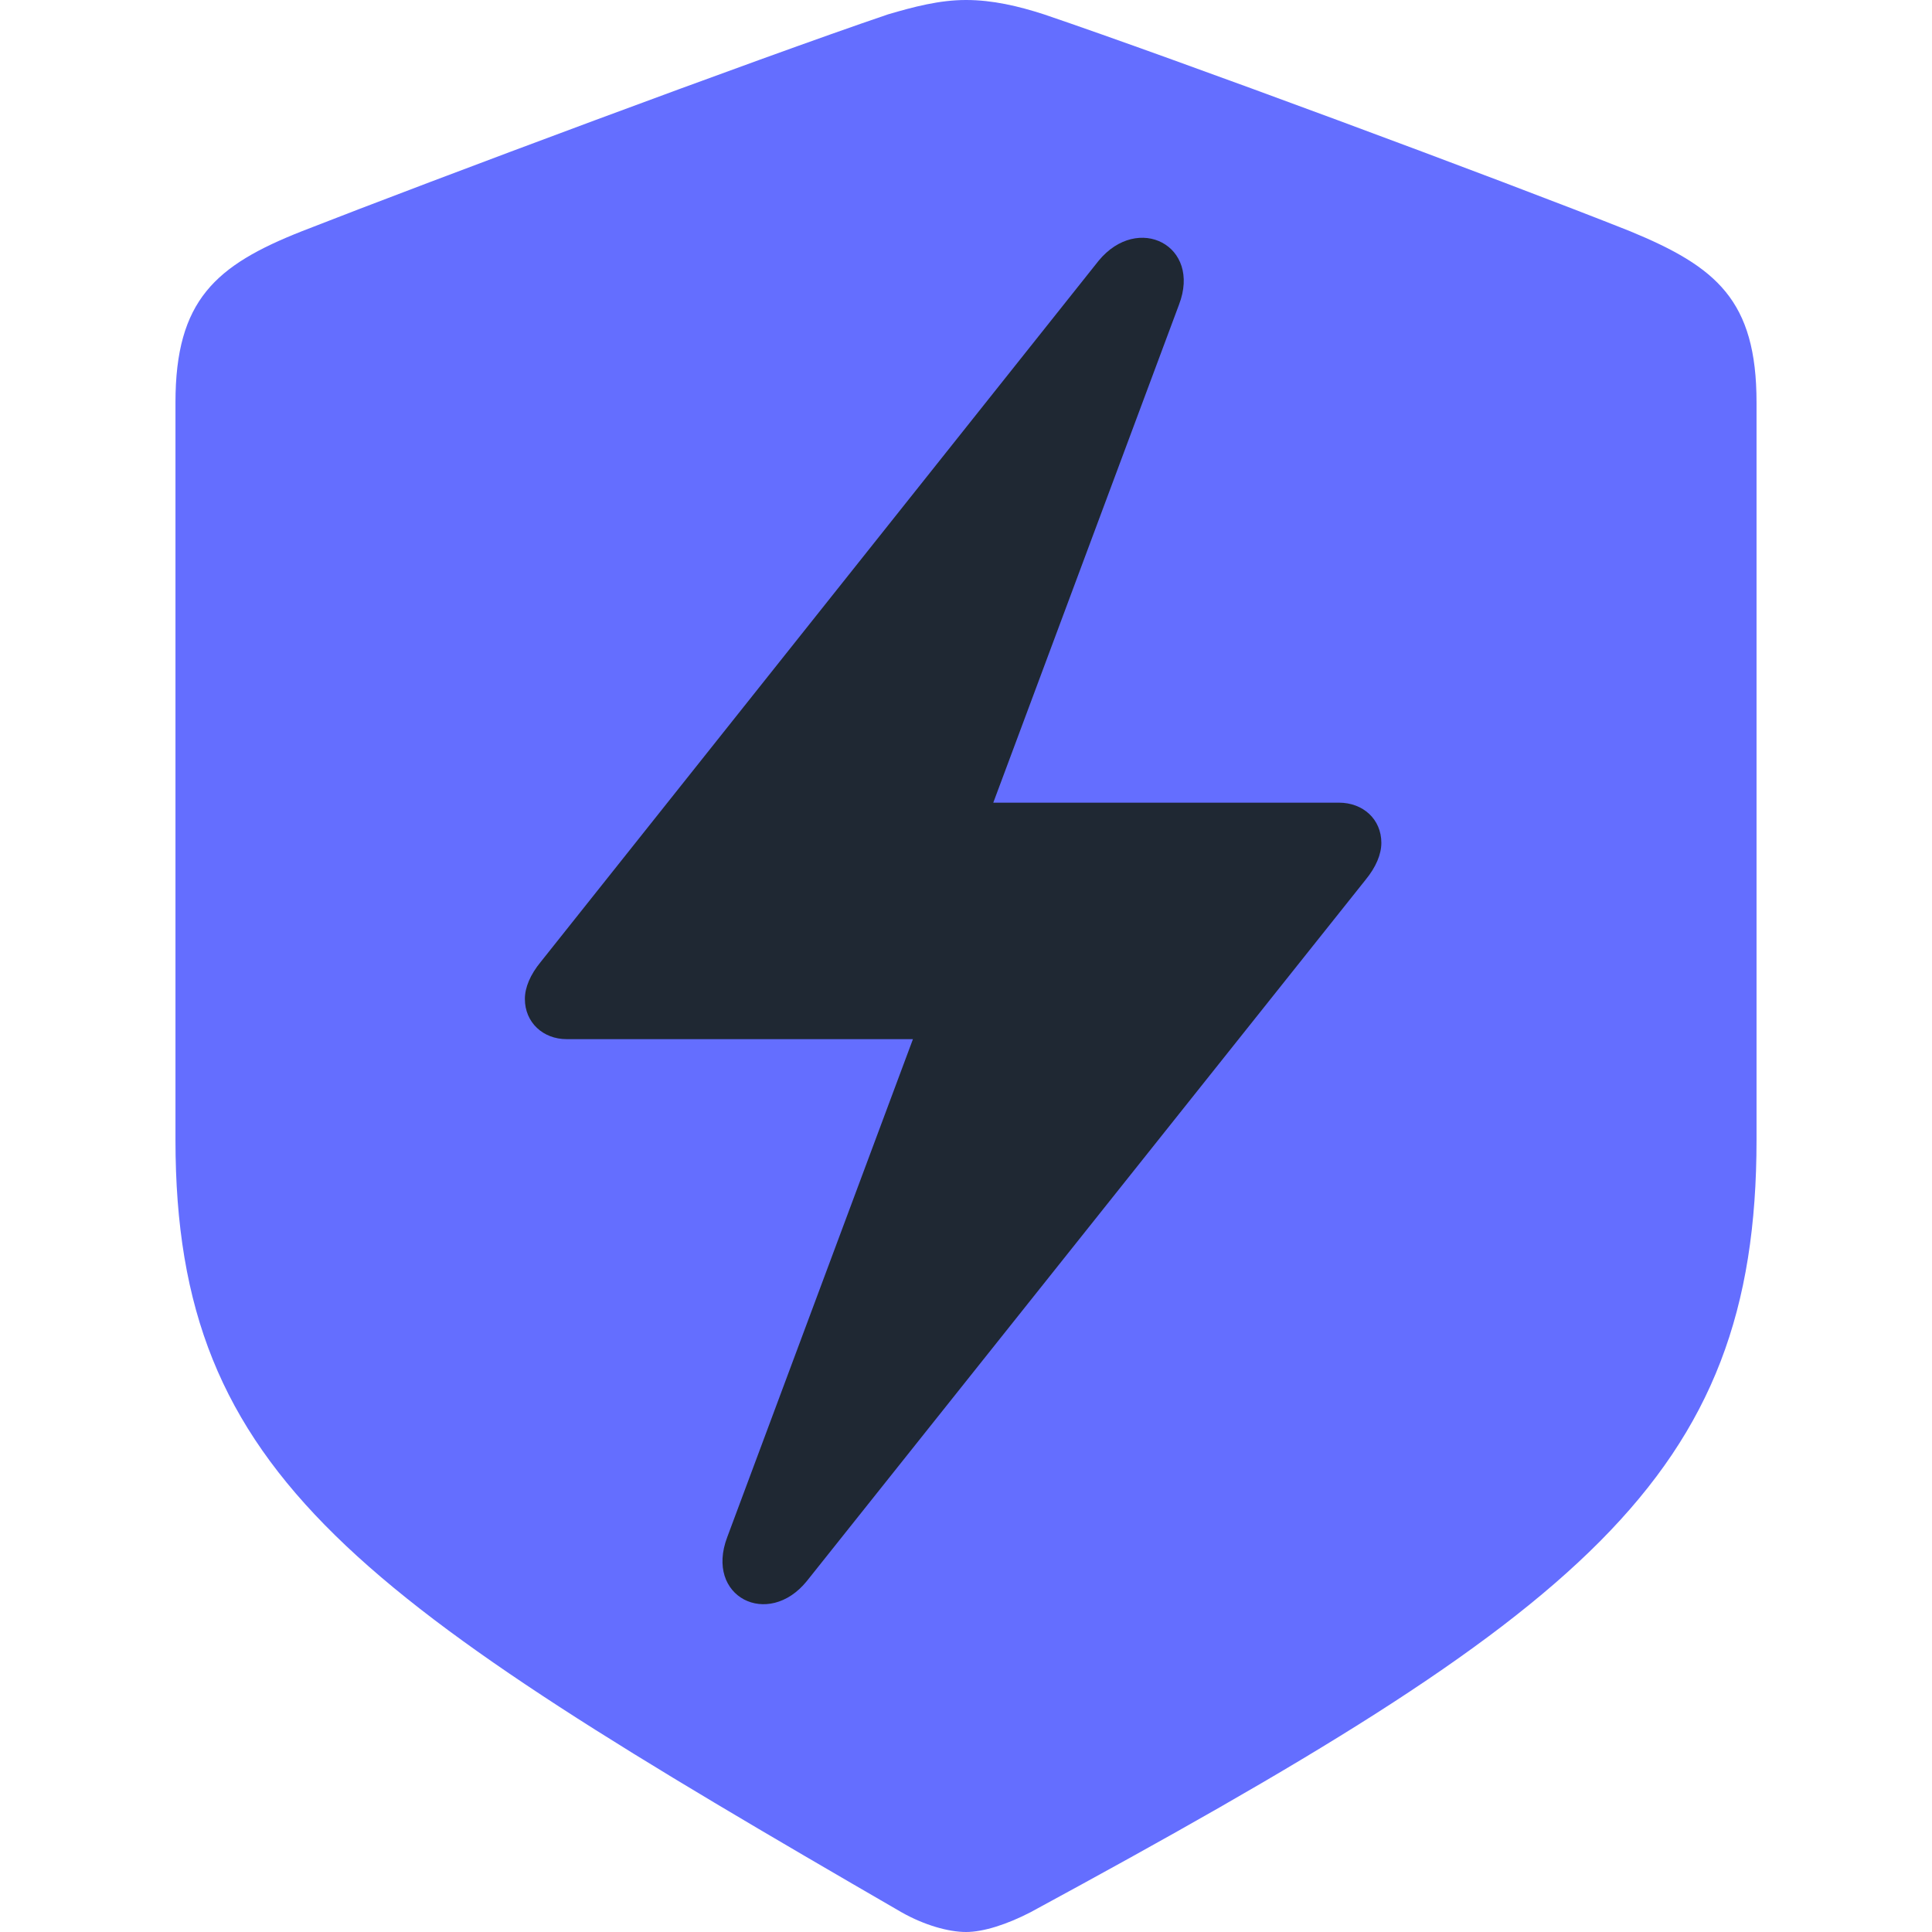 <svg version="1.1" xmlns="http://www.w3.org/2000/svg" width="1024" height="1024" viewBox="0 0 1024 1024">
<g id="icomoon-ignore">
</g>
<path fill="#646eff" d="M511.998 1024c9.244 0 21.696-4.019 34.147-10.444 292.054-158.282 384.855-229.786 384.855-409.361v-390.879c0-54.233-21.292-71.909-67.090-90.79-68.695-27.317-241.839-91.594-310.533-114.894-13.657-4.419-27.319-7.632-41.38-7.632-14.058 0-27.717 3.615-41.375 7.632-68.695 23.3-241.839 87.979-310.535 114.894-45.797 18.078-67.088 36.557-67.088 90.79v390.879c0 179.574 97.619 243.044 384.854 409.361 12.052 6.829 24.908 10.444 34.144 10.444z"></path>
<path fill="#1f2833" d="M278.195 529.475c0-6.027 2.812-12.855 8.437-19.684l295.669-371.597c20.889-25.309 54.638-8.034 42.585 23.3l-98.424 263.934h183.186c12.855 0 22.498 8.841 22.498 21.292 0 6.027-2.81 12.855-8.438 19.684l-296.070 371.596c-20.488 25.308-54.233 8.438-42.181-23.3l98.423-263.934h-183.588c-12.454 0-22.095-8.841-22.095-21.292z"></path>
</svg>
